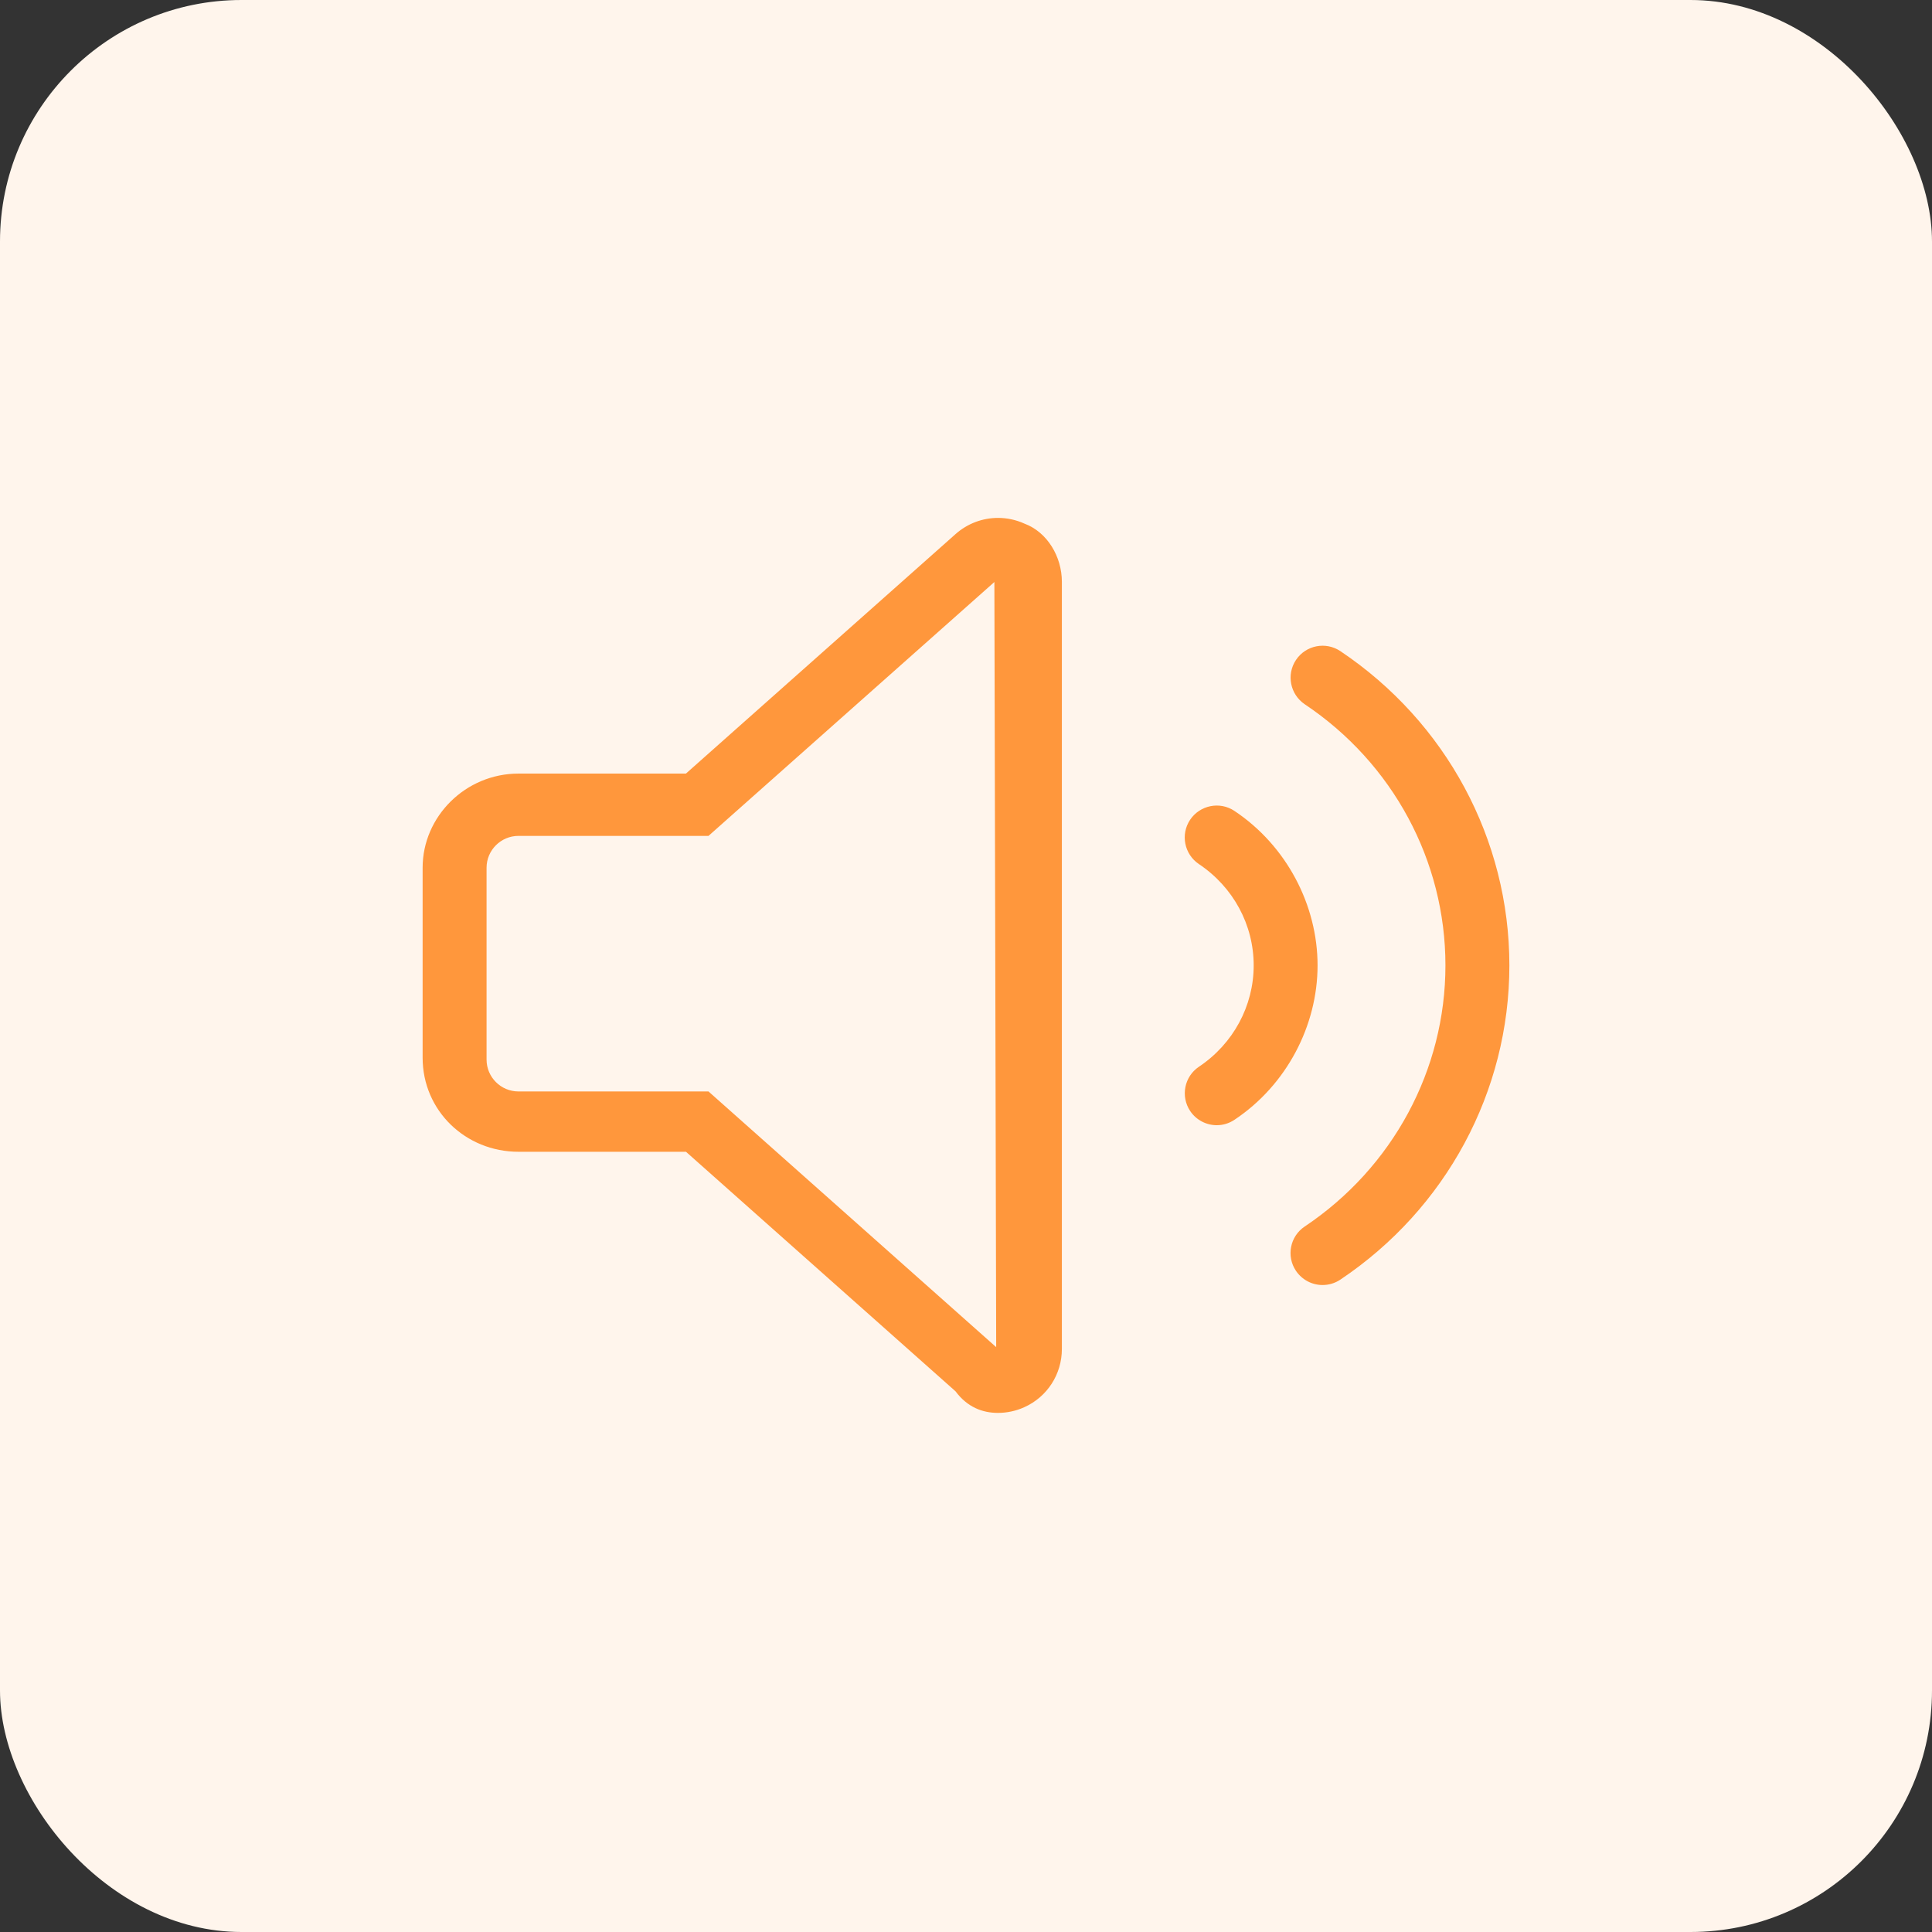 <svg width="32" height="32" viewBox="0 0 32 32" fill="none" xmlns="http://www.w3.org/2000/svg">
<rect x="0" y="0" width="32" height="32" fill="#333333" stroke="none"/>
<rect width="32" height="32" rx="4" fill="#FFF5EC"/>
<path d="M16.966 8.672C16.827 8.609 16.677 8.578 16.531 8.578C16.276 8.578 16.025 8.67 15.827 8.846L11.361 12.813H8.588C7.711 12.813 7 13.524 7 14.372V17.519C7 18.396 7.711 19.077 8.588 19.077H11.362L15.826 23.044C16.023 23.309 16.275 23.402 16.529 23.402C16.676 23.402 16.826 23.371 16.965 23.308C17.347 23.137 17.588 22.76 17.588 22.343V9.637C17.588 9.22 17.347 8.813 16.966 8.672ZM16.5 22.313L11.735 18.078H8.588C8.296 18.078 8.059 17.841 8.059 17.55V14.373C8.059 14.082 8.296 13.845 8.588 13.845H11.735L16.47 9.64C16.47 9.639 16.47 9.64 16.47 9.64L16.5 22.313ZM22.201 10.785C21.958 10.622 21.629 10.687 21.466 10.93C21.303 11.173 21.369 11.502 21.611 11.665C23.071 12.641 23.941 14.259 23.941 15.99C23.941 17.72 23.07 19.338 21.61 20.315C21.367 20.477 21.302 20.806 21.465 21.049C21.569 21.201 21.734 21.284 21.906 21.284C22.008 21.284 22.11 21.255 22.2 21.195C23.954 20.02 25 18.075 25 15.99C25 13.905 23.954 11.96 22.201 10.785ZM20.447 13.432C20.205 13.269 19.875 13.335 19.712 13.578C19.55 13.82 19.615 14.149 19.858 14.312C20.427 14.693 20.765 15.318 20.765 15.99C20.765 16.662 20.426 17.288 19.859 17.668C19.616 17.83 19.551 18.159 19.713 18.402C19.815 18.554 19.984 18.637 20.153 18.637C20.254 18.637 20.356 18.608 20.447 18.547C21.311 17.972 21.823 16.986 21.823 15.99C21.823 14.994 21.311 14.008 20.447 13.432Z" fill="#FF973C"/>
</svg>
